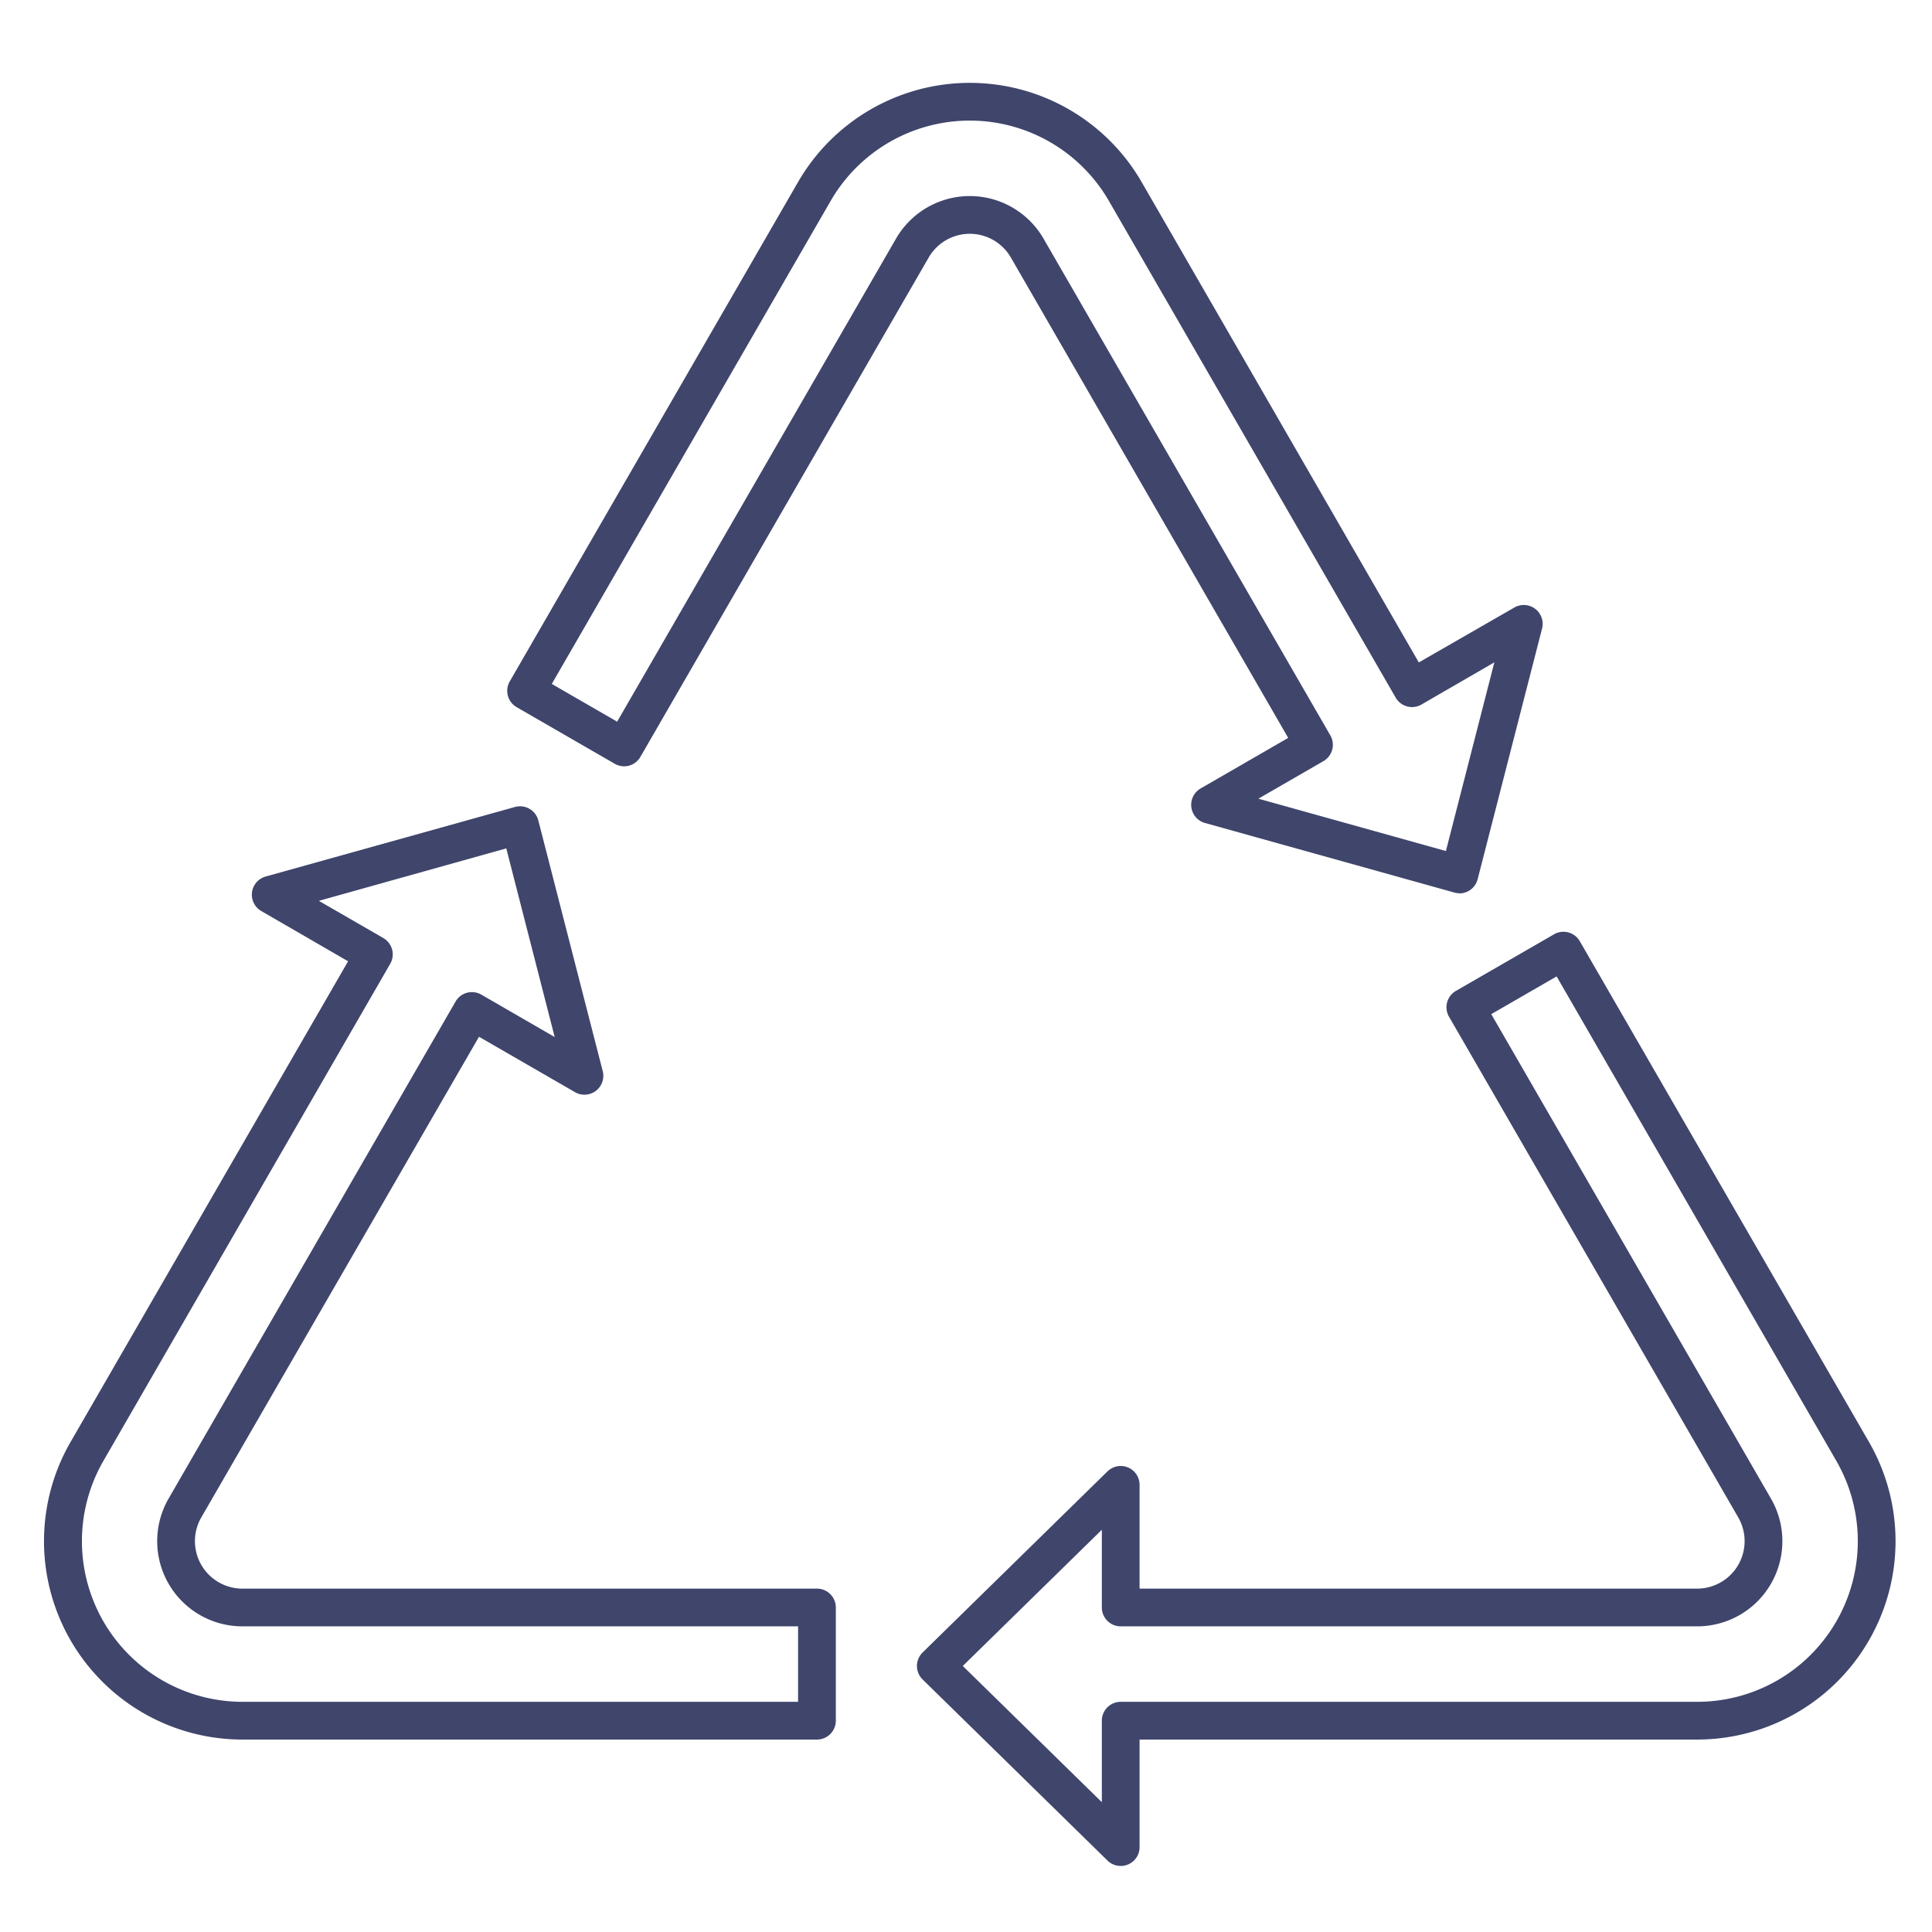<?xml version="1.0" ?><svg id="Lines" viewBox="0 0 512 512" xmlns="http://www.w3.org/2000/svg"><defs><style>.cls-1{fill:#3f456b;}</style></defs><title/><path class="cls-1" d="M386.75,236.72a4.72,4.72,0,0,1-1.34-.19L319.34,218.1a5,5,0,0,1-1.16-9.15l23.21-13.4-73.5-127.3a12.57,12.57,0,0,0-21.78,0l-76.4,132.33a5,5,0,0,1-3,2.33,5,5,0,0,1-3.79-.5l-26-15a5,5,0,0,1-1.83-6.83l76.4-132.33a52.57,52.57,0,0,1,91.06,0L376,175.55,401.32,161a5,5,0,0,1,7.34,5.58L391.59,233a5,5,0,0,1-4.84,3.76Zm-53.27-25.06,49.7,13.87,12.84-50L376.7,186.71a5,5,0,0,1-6.83-1.83l-76-131.63a42.57,42.57,0,0,0-73.74,0l-73.9,128,17.32,10,73.9-128a22.57,22.57,0,0,1,39.1,0h0l76,131.63a5,5,0,0,1-1.83,6.83Z"/><path class="cls-1" d="M297,494.5a5,5,0,0,1-3.5-1.43l-49-48a5,5,0,0,1,0-7.14l49-48a5,5,0,0,1,8.5,3.57V421H449.77a12.58,12.58,0,0,0,10.89-18.86L384,269.43a5,5,0,0,1,1.83-6.83l26-15a5,5,0,0,1,6.83,1.83L495.3,382.14A52.58,52.58,0,0,1,449.77,461H302v28.5a5,5,0,0,1-3.06,4.61A5.09,5.09,0,0,1,297,494.5Zm-41.85-53L292,477.6V456a5,5,0,0,1,5-5H449.77a42.58,42.58,0,0,0,36.87-63.86h0L412.52,258.76l-17.32,10,74.12,128.38A22.57,22.57,0,0,1,449.77,431H297a5,5,0,0,1-5-5V405.4Z"/><path class="cls-1" d="M216.5,461H64.23A52.58,52.58,0,0,1,18.7,382.14L92.25,254.75l-23-13.31a5,5,0,0,1,1.15-9.15l66.07-18.43a5,5,0,0,1,6.19,3.57l17.07,66.44a5,5,0,0,1-7.34,5.57l-25.45-14.69L53.34,402.14A12.58,12.58,0,0,0,64.23,421H216.5a5,5,0,0,1,5,5v30A5,5,0,0,1,216.5,461ZM84.5,238.73l17.08,9.86a5,5,0,0,1,1.83,6.83l-76,131.72A42.58,42.58,0,0,0,64.23,451H211.5V431H64.23a22.58,22.58,0,0,1-19.55-33.86l76.05-131.72a5,5,0,0,1,6.83-1.83L147,274.83l-12.83-50Z"/></svg>